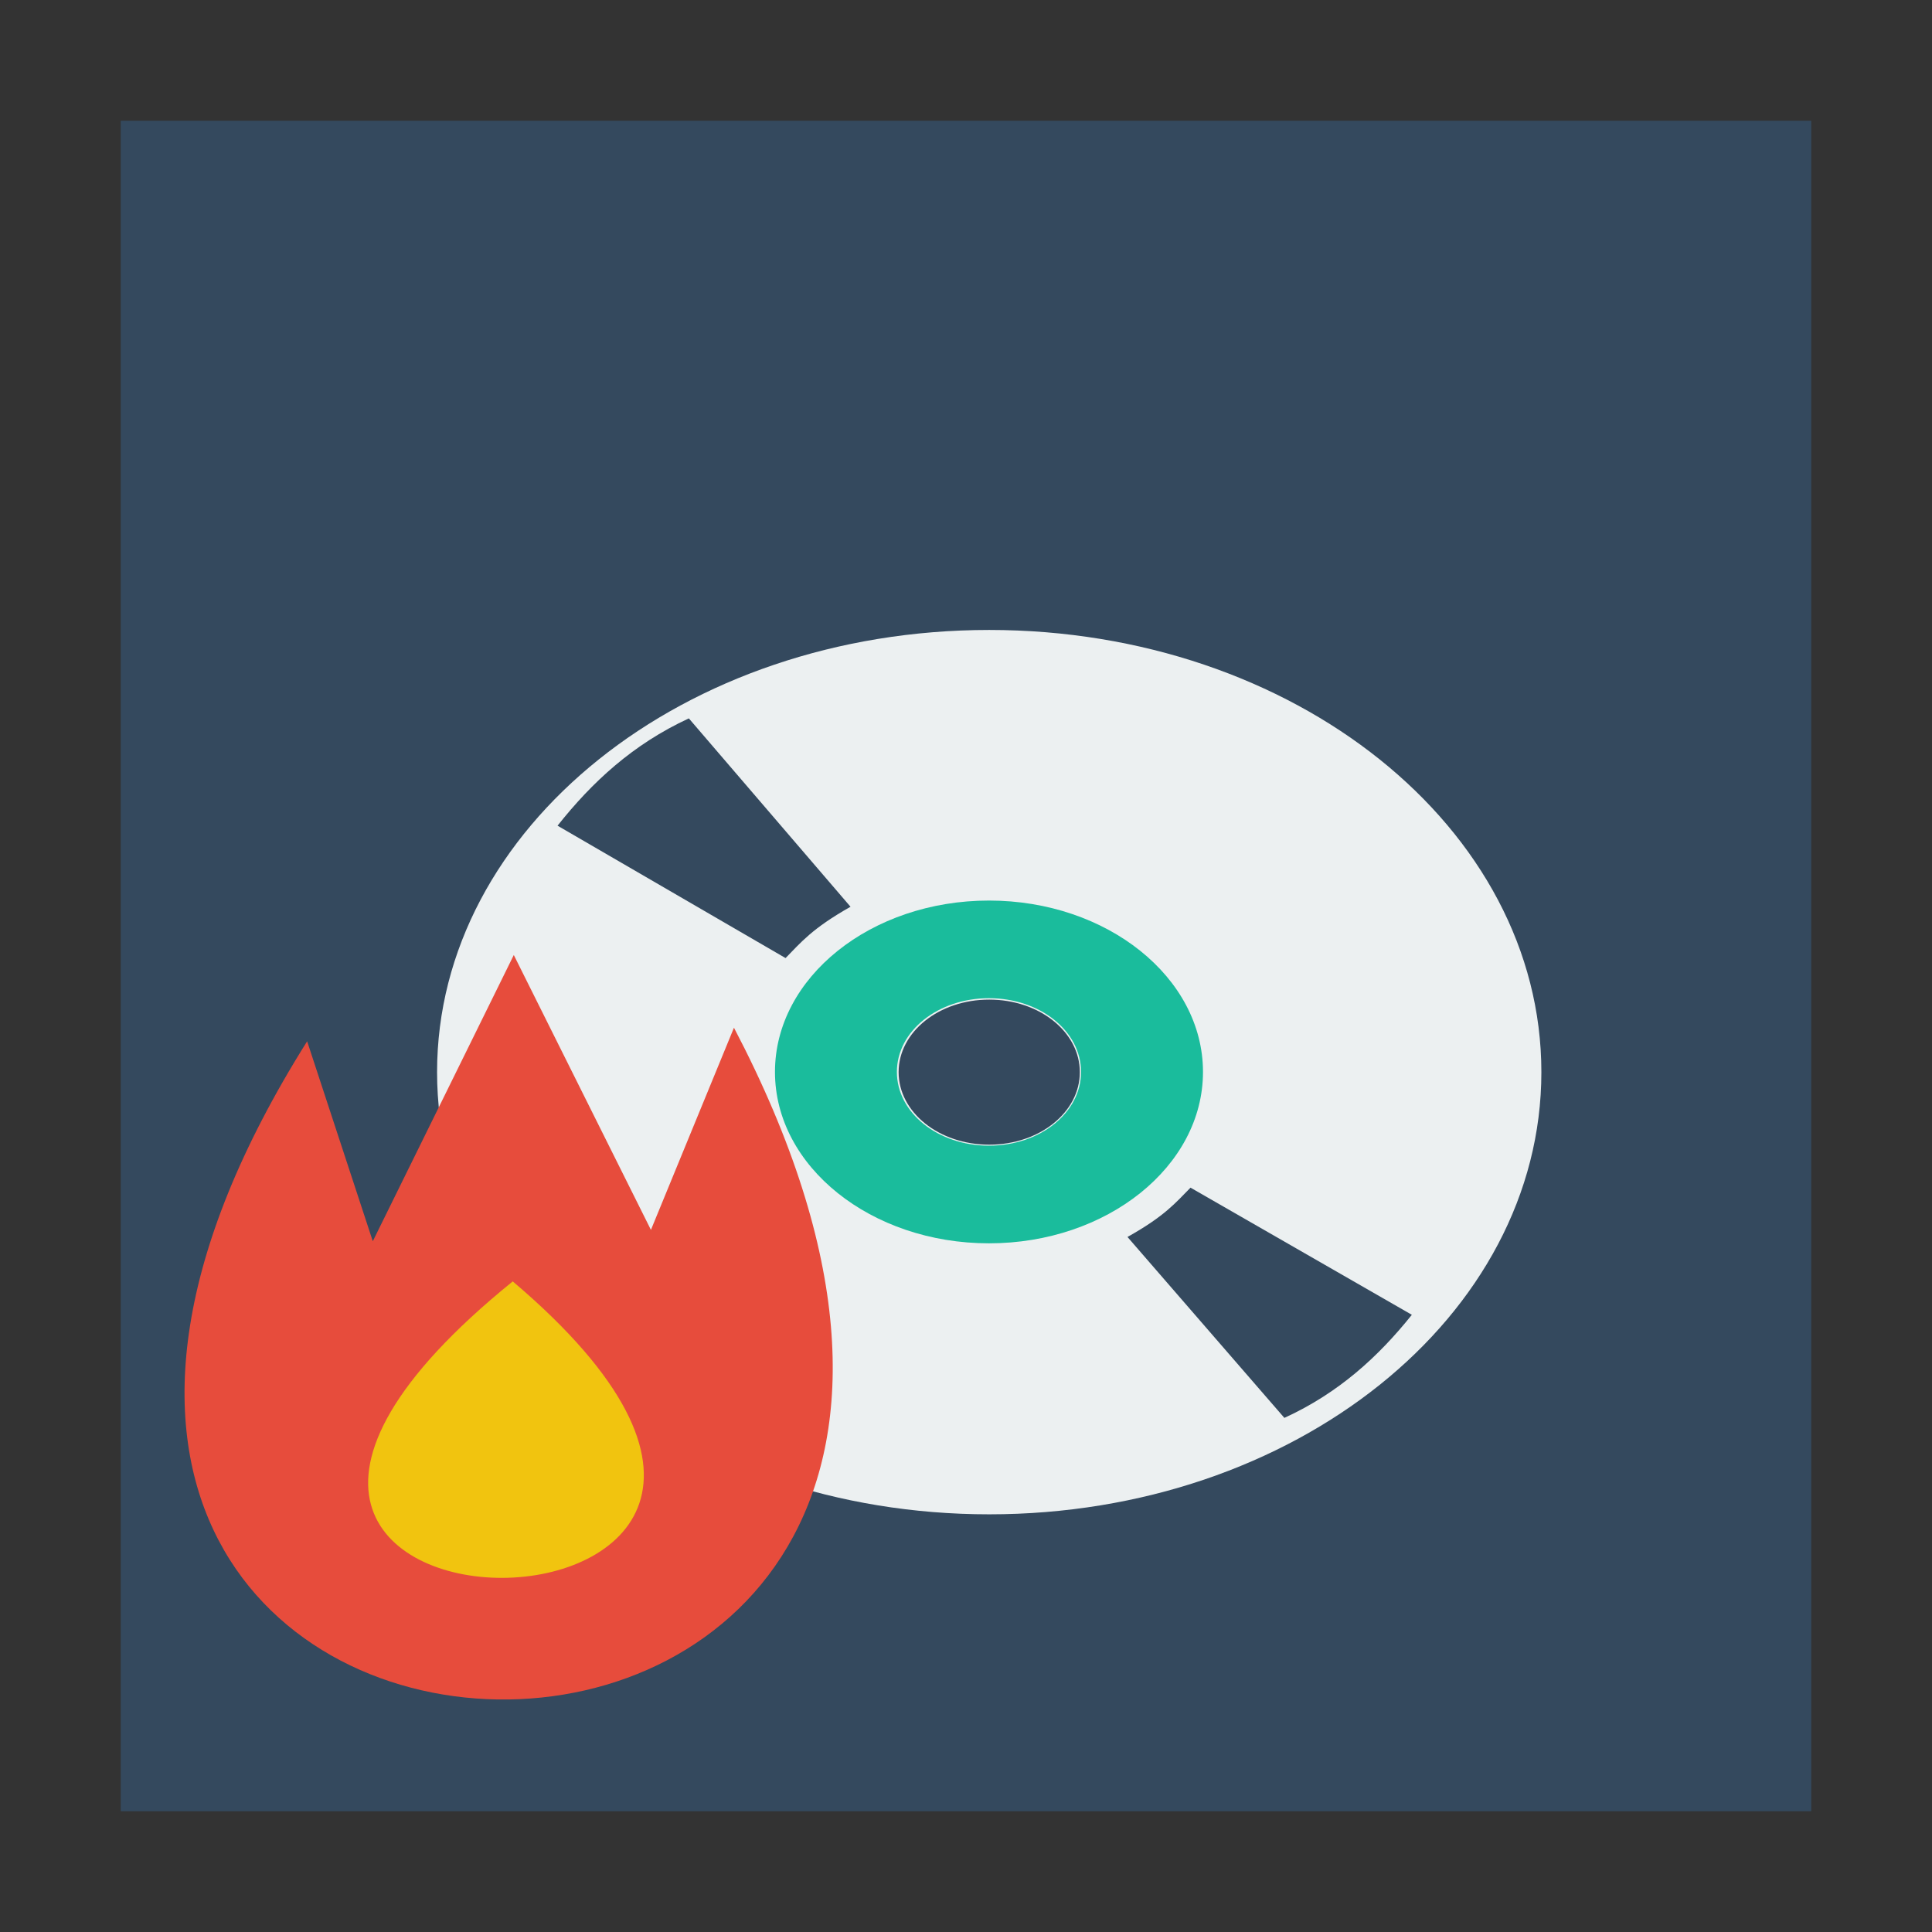 <svg width="48" version="1.1" xmlns="http://www.w3.org/2000/svg" height="48">
<rect width="100%" height="100%" fill="#333333" stroke="none"/>
<g style="fill-rule:evenodd">
<rect width="42" x="3" y="3" height="42" style="fill:#34495e;stroke:none" id="rect830"/>
<g style="stroke:#003bc3;stroke-linecap:square;stroke-width:0" id="g15">
<g style="stroke-miterlimit:2" id="g5">
<path style="fill:#ecf0f1" id="shape011" d="m 24.577,15.651 c -7.579,0 -13.718,4.917 -13.718,10.986 0,6.07 6.139,10.986 13.718,10.986 7.579,0 13.718,-4.916 13.718,-10.986 0,-6.07 -6.139,-10.986 -13.718,-10.986 z  m 0,9.184 c 1.247,0 2.251,0.804 2.251,1.802 0,0.999 -1.003,1.802 -2.251,1.802 -1.247,0 -2.251,-0.804 -2.251,-1.802 0,-0.999 1.003,-1.802 2.251,-1.802 z "/>
<path style="fill:#1abc9c" id="shape11" d="m 24.571,22.374 c -2.933,0 -5.317,1.91 -5.317,4.258 0,2.349 2.385,4.258 5.317,4.258 2.932,0 5.317,-1.91 5.317,-4.258 0,-2.349 -2.385,-4.258 -5.317,-4.258 z  m 0,2.426 c 1.268,0 2.288,0.817 2.288,1.832 0,1.015 -1.02,1.832 -2.288,1.832 -1.268,0 -2.288,-0.817 -2.288,-1.832 0,-1.015 1.02,-1.832 2.288,-1.832 z "/>
</g>
<g style="stroke-linejoin:bevel" id="g13">
<g style="fill:#34495e" id="g9">
<path id="shape0" d="m 28.012,30.732 c 0.933,-0.521 1.198,-0.854 1.566,-1.225 l 5.499,3.159 c -0.831,1.037 -1.813,1.941 -3.167,2.561 z "/>
<path id="shape1" d="m 21.131,22.528 c -0.961,0.543 -1.234,0.889 -1.614,1.275 l -5.665,-3.289 c 0.856,-1.08 1.868,-2.021 3.262,-2.666 z "/>
</g>
<path style="fill:#e74c3c" id="shape0111" d="m 7.631,25.872 1.631,4.966 3.503,-7.111 3.407,6.829 2.063,-5.023 c 11.89,22.724 -24.009,21.669 -10.605,0.339 Z "/>
<path style="fill:#f1c40f" id="shape111" d="m 12.739,31.836 c 11.523,9.768 -12.195,9.874 0,0 z "/>
</g>
</g>
</g>
</svg>
